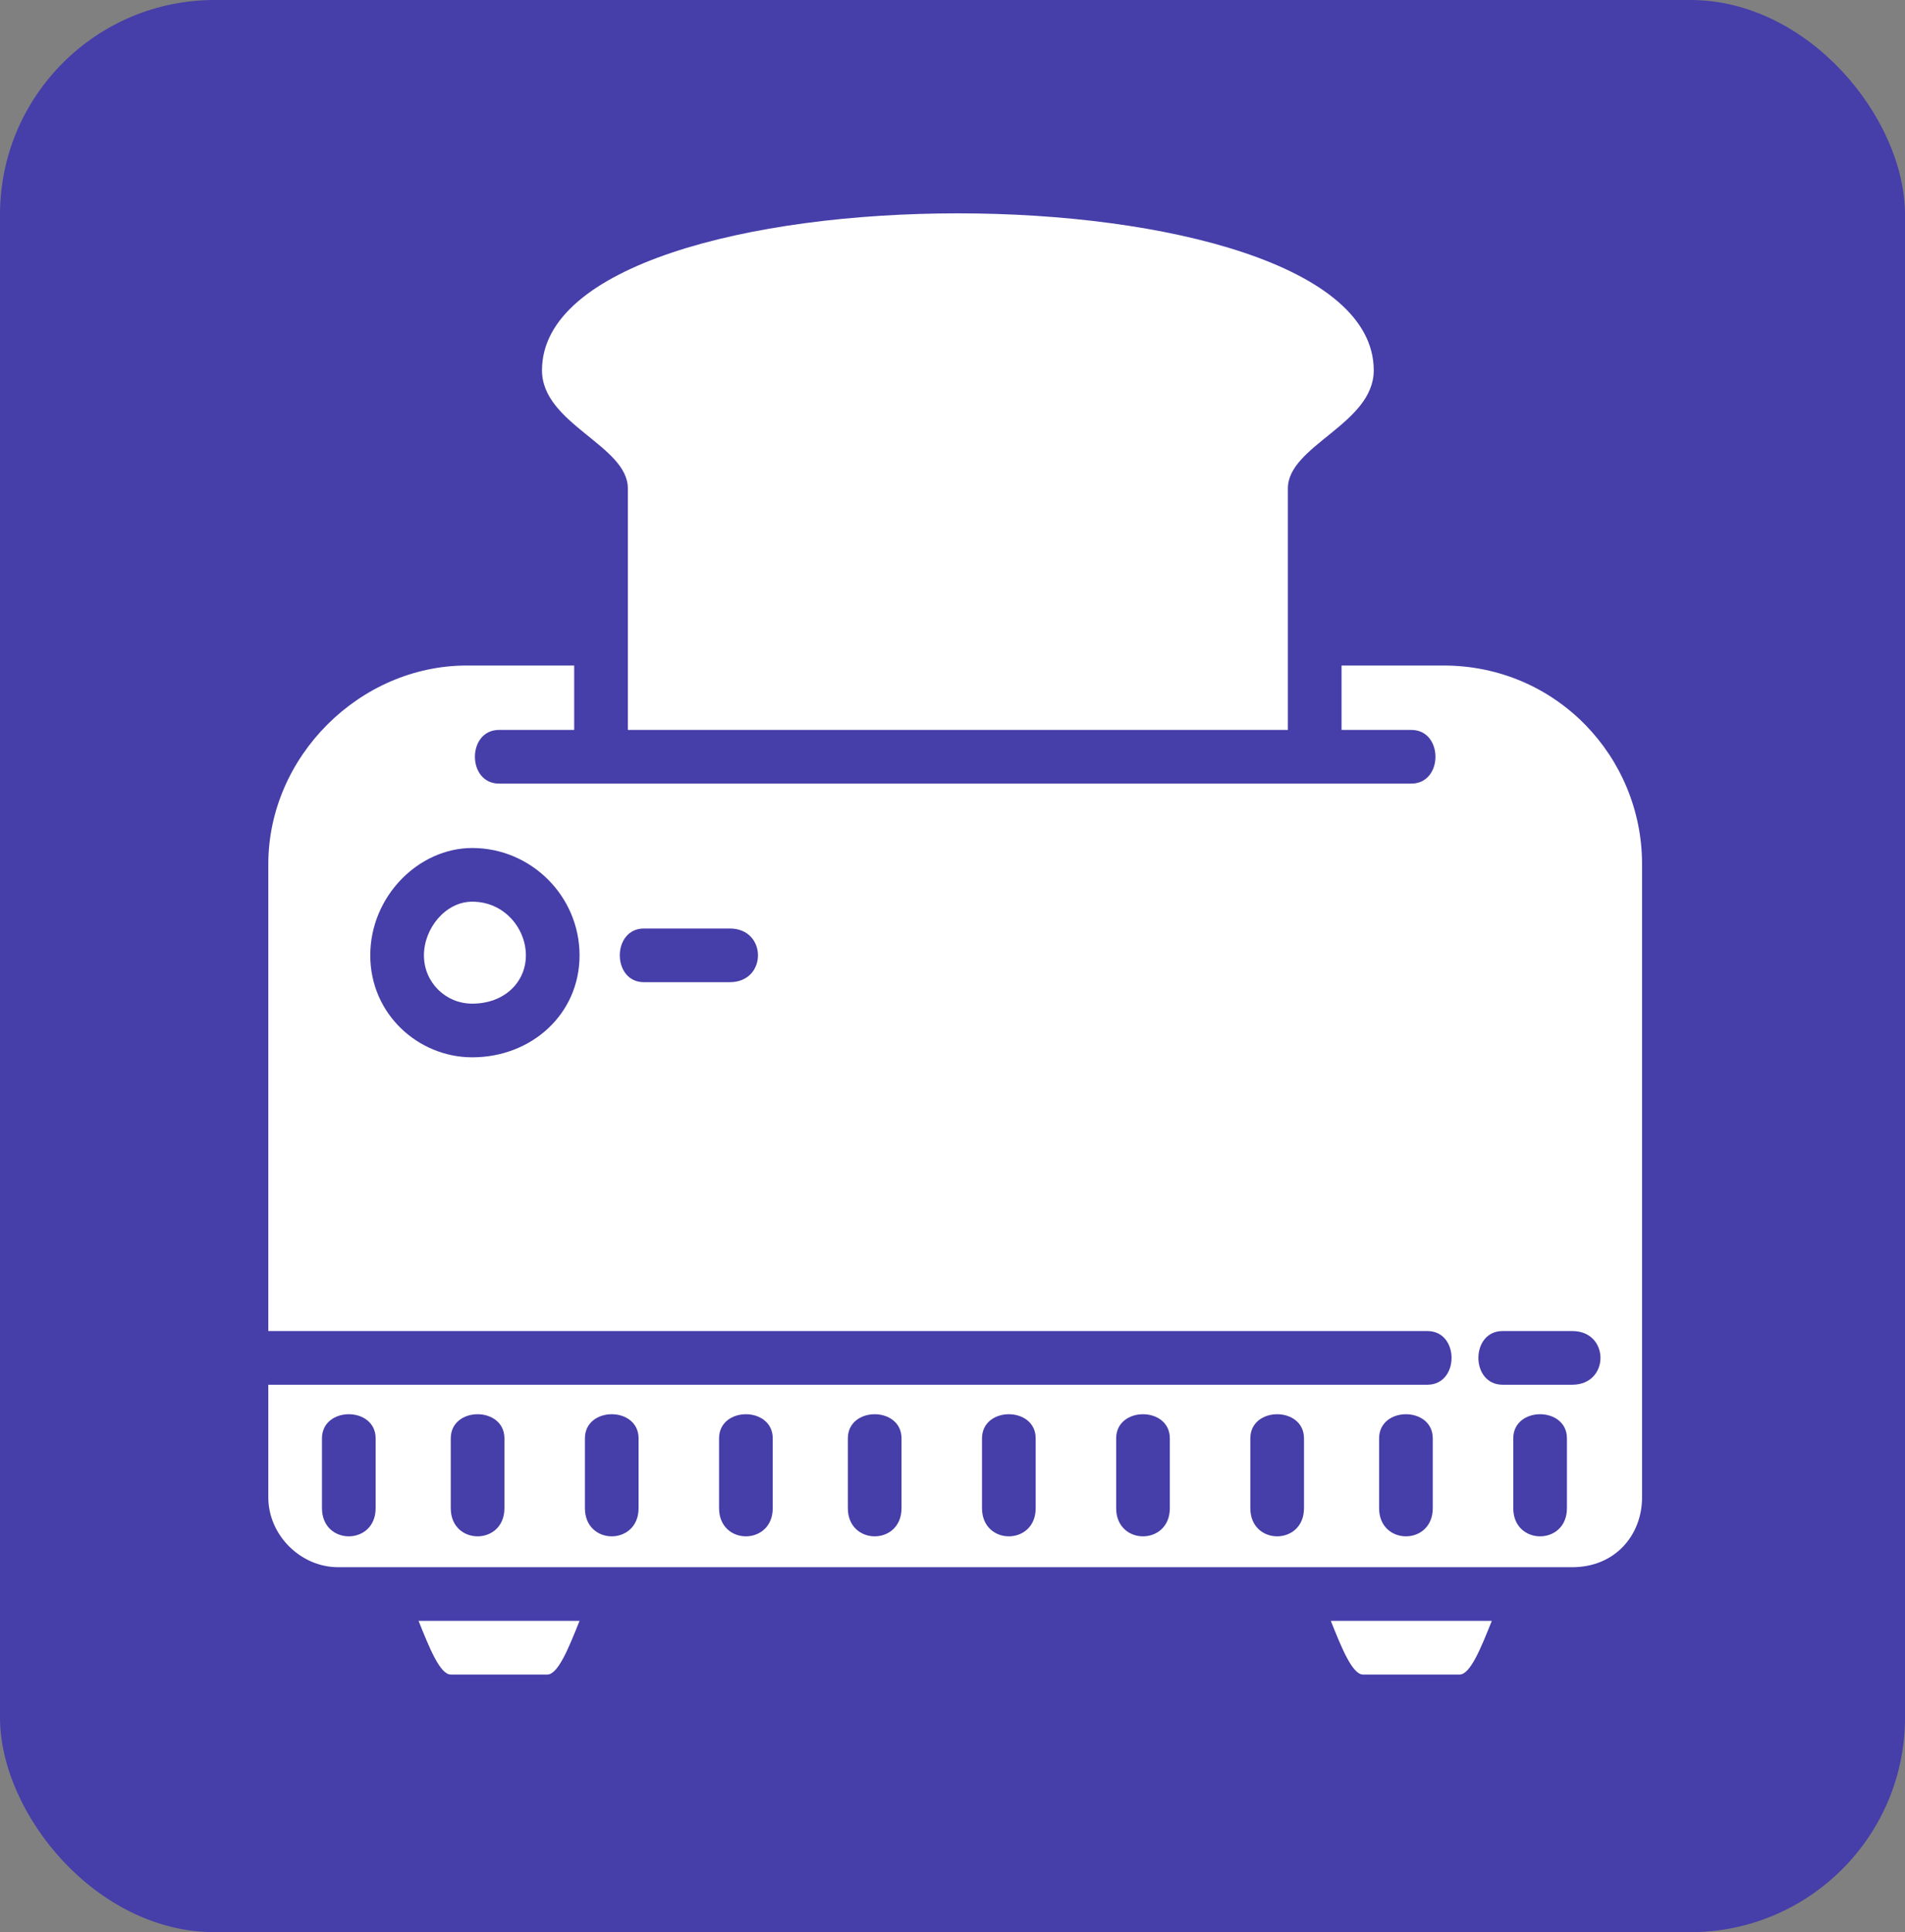 <?xml version="1.0" encoding="UTF-8"?>
<svg width="71px" height="72px" viewBox="0 0 71 72" version="1.1" xmlns="http://www.w3.org/2000/svg" xmlns:xlink="http://www.w3.org/1999/xlink">
    <rect x="0" y="0" width="71" height="72" fill="#808080" stroke="none"/>
    <!-- Generator: Sketch 56.1 (81669) - https://sketch.com -->
    <title>toasty</title>
    <desc>Created with Sketch.</desc>
    <g id="Page-1" stroke="none" stroke-width="1" fill="none" fill-rule="evenodd">
        <g id="Artboard" transform="translate(-10, -46)">
            <g id="Group-12" transform="translate(10, 46)">
                <g id="Group-11" fill="#463EA9">
                    <g id="Group-5">
                        <rect id="Rectangle" x="0" y="0" width="71" height="72" rx="8"></rect>
                    </g>
                </g>
                <g id="noun_Toaster_2087153" transform="translate(10, 7)" fill="#FFFFFF">
                    <path d="M48.6,42.6 C50,42.6 50,44.6 48.6,44.6 L46,44.6 C44.8,44.6 44.8,42.6 46,42.6 L48.6,42.6 Z M5.6,53.4 C6,54.4 6.4,55.4 6.8,55.4 L6.8,55.4 L10.4,55.4 L10.4,55.4 C10.8,55.4 11.2,54.4 11.6,53.4 L5.6,53.4 Z M8.8,49.2 C8.8,50.6 6.8,50.6 6.8,49.2 C6.8,48.4 6.8,47.6 6.8,46.6 C6.8,45.4 8.8,45.4 8.8,46.6 C8.8,47.6 8.8,48.4 8.8,49.2 Z M4,49.2 C4,50.6 2,50.6 2,49.2 L2,46.6 C2,45.4 4,45.4 4,46.6 L4,49.2 Z M45.6,53.4 L39.6,53.4 C40,54.4 40.4,55.4 40.8,55.4 L40.8,55.4 L44.4,55.4 L44.4,55.4 C44.8,55.4 45.2,54.4 45.6,53.4 Z M14,29.6 C12.8,29.6 12.8,27.6 14,27.6 C15,27.6 16.4,27.6 17.2,27.6 C18.6,27.6 18.6,29.6 17.2,29.6 C16.4,29.6 15,29.6 14,29.6 Z M7.6,24.6 C9.8,24.6 11.6,26.4 11.6,28.6 C11.6,30.8 9.8,32.4 7.6,32.4 C5.6,32.4 3.8,30.8 3.8,28.6 C3.8,26.4 5.6,24.6 7.6,24.6 Z M7.6,26.6 C8.8,26.6 9.6,27.6 9.6,28.6 C9.6,29.6 8.8,30.4 7.6,30.4 C6.6,30.4 5.8,29.6 5.8,28.6 C5.8,27.6 6.6,26.6 7.6,26.6 Z M48.4,49.2 C48.4,50.6 46.4,50.6 46.4,49.2 L46.4,46.6 C46.4,45.4 48.4,45.4 48.4,46.6 L48.4,49.2 Z M43.4,49.2 C43.4,50.6 41.4,50.6 41.4,49.2 C41.4,48.4 41.4,47.6 41.4,46.6 C41.4,45.4 43.4,45.4 43.4,46.6 C43.4,47.6 43.4,48.4 43.4,49.2 Z M38.6,49.2 C38.6,50.6 36.6,50.6 36.6,49.2 C36.6,48.4 36.6,47.6 36.6,46.6 C36.6,45.4 38.6,45.4 38.6,46.6 C38.6,47.6 38.6,48.4 38.6,49.2 Z M33.6,49.2 C33.6,50.6 31.6,50.6 31.6,49.2 C31.6,48.4 31.6,47.6 31.6,46.6 C31.6,45.4 33.6,45.4 33.6,46.6 C33.6,47.6 33.6,48.4 33.6,49.2 Z M28.6,49.2 C28.6,50.6 26.6,50.6 26.6,49.2 C26.6,48.4 26.6,47.6 26.6,46.6 C26.6,45.4 28.6,45.4 28.6,46.6 C28.6,47.6 28.6,48.4 28.6,49.2 Z M23.6,49.2 C23.6,50.6 21.6,50.6 21.6,49.2 C21.6,48.4 21.6,47.6 21.6,46.6 C21.6,45.4 23.6,45.4 23.6,46.6 C23.6,47.6 23.6,48.4 23.6,49.2 Z M18.8,49.2 C18.8,50.6 16.8,50.6 16.8,49.2 C16.8,48.4 16.8,47.6 16.8,46.6 C16.8,45.4 18.8,45.4 18.8,46.6 C18.8,47.6 18.8,48.4 18.8,49.2 Z M13.8,49.2 C13.8,50.6 11.8,50.6 11.8,49.2 C11.8,48.4 11.8,47.6 11.8,46.6 C11.8,45.4 13.8,45.4 13.8,46.6 C13.8,47.6 13.8,48.4 13.8,49.2 Z M8.6,22.2 C7.4,22.2 7.4,20.2 8.6,20.2 L11.4,20.2 L11.4,17.8 L7.4,17.8 C3.4,17.8 0,21.2 0,25.2 L0,42.6 L43.2,42.6 C44.4,42.6 44.4,44.6 43.2,44.6 L0,44.6 L0,48.8 C0,50.2 1.2,51.4 2.6,51.4 L48.6,51.4 C50.2,51.4 51.2,50.2 51.2,48.8 L51.2,25.2 C51.2,21.2 48,17.8 43.8,17.8 L40,17.8 L40,20.2 L42.6,20.2 C43.8,20.2 43.8,22.2 42.6,22.2 L8.6,22.2 Z M13.4,20.2 L38,20.2 L38,11.2 C38,9.6 41.2,8.8 41.2,6.8 C41.2,-1 10.2,-1 10.2,6.8 C10.2,8.8 13.4,9.6 13.4,11.2 L13.4,20.2 Z" id="Shape"></path>
                </g>
            </g>
        </g>
    </g>
</svg>